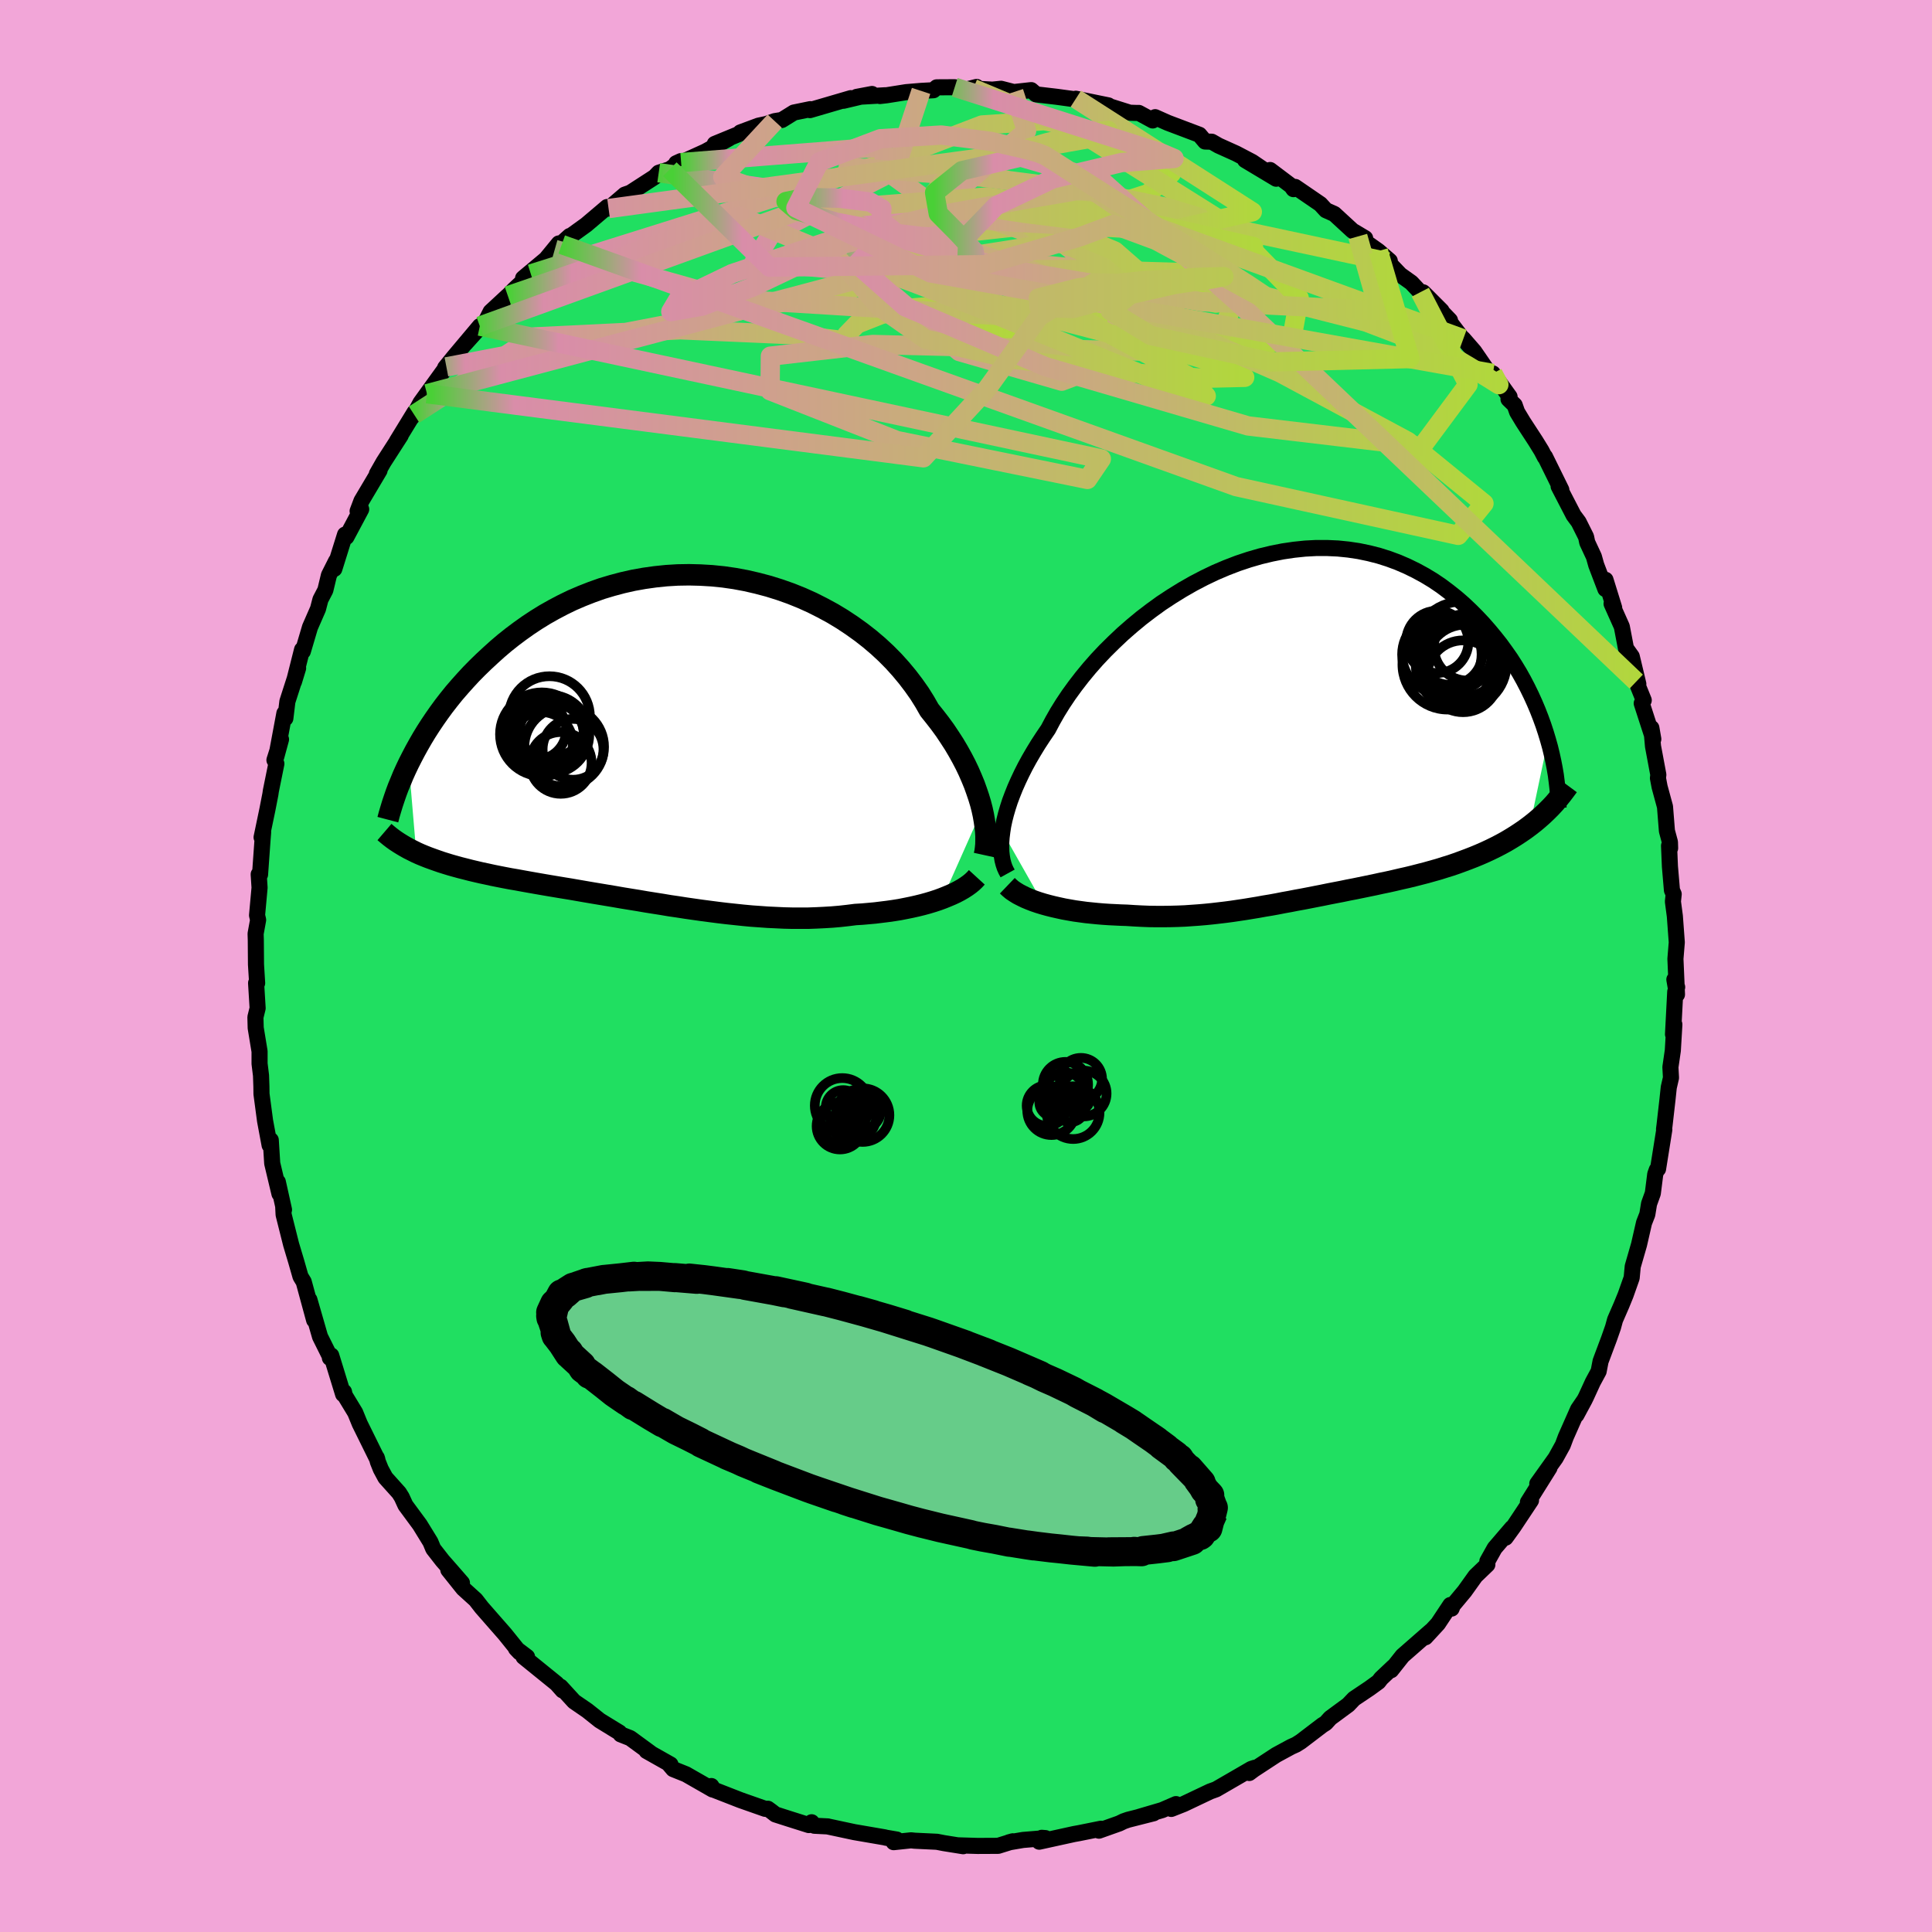 <svg xmlns="http://www.w3.org/2000/svg" width="500" height="500" viewBox="-100 -100 200 200"><defs><clipPath id="c"><path d="m31.57 7.28-.16-.62-.19-.63-.22-.65-.24-.67-.28-.68-.3-.69-.33-.69-.37-.71-.39-.7-.42-.71-.46-.71-.48-.72-.51-.7-.55-.71-.56-.7-.49-.86-.54-.86-.6-.85-.64-.84-.69-.83-.73-.81-.78-.79-.83-.77-.87-.74-.91-.71-.95-.68-.98-.65-1.01-.61-1.05-.57-1.07-.54-1.09-.49-1.12-.45-1.13-.4-1.15-.36-1.17-.31-1.17-.27-1.18-.22-1.18-.17-1.19-.12-1.18-.07-1.18-.03-1.18.02-1.16.07-1.16.12-1.14.16-1.12.2-1.11.25-1.09.29-1.07.32-1.04.37-1.02.4-1 .43-.97.47-.95.5-.92.52-.89.55-.86.57-.83.59-.8.6-.78.62-.74.63-.72.65-.69.64-.67.65-.64.65-.61.66-.59.66-.57.66-.54.67-.52.67-.49.67-.47.67-.45.67-.43.67-.4.66-.38.66-.36.65-.34.65-.32.63.78 9.23.4.18.41.17.43.17.44.16.45.16.46.16.48.15.49.15.5.14.51.14.52.13.54.14.55.13.56.13.57.12.59.13.6.12.61.12.63.12.65.11.65.12.67.12.68.12.69.12.7.12.72.12.72.12.74.12.75.13.75.13.76.13.78.13.78.13.78.13.8.14.8.13.81.13.81.14.82.13.83.13.83.14.83.12.83.13.84.12.85.12.84.11.85.11.84.1.85.09.85.09.85.08.85.06.84.06.85.04.84.04.84.02h1.68l.83-.03.82-.04.82-.05.81-.07.81-.09.79-.1.68-.04.68-.06.66-.06.65-.08.65-.08.63-.09.63-.1.61-.12.59-.12.58-.13.57-.14.55-.15.53-.16.52-.17.49-.18"/></clipPath><clipPath id="b"><path d="m-29.16 10.84.09-.59.13-.61.16-.63.19-.65.22-.68.26-.69.28-.7.32-.72.35-.74.38-.75.41-.75.45-.77.47-.77.51-.78.53-.78.46-.87.5-.88.56-.9.61-.91.66-.91.71-.92.75-.91.8-.91.84-.89.89-.88.92-.87.96-.84.99-.82 1.02-.78 1.05-.76 1.08-.71 1.1-.68 1.12-.64 1.13-.59 1.15-.55 1.15-.49 1.17-.45 1.17-.39 1.17-.34 1.17-.28 1.16-.23 1.16-.17 1.15-.12 1.14-.06h1.13l1.11.05 1.09.11 1.07.16 1.06.22 1.02.26 1.01.32.97.36.95.41.92.45.9.49.86.52.83.56.8.6.78.62.74.64.71.67.68.68.65.69.62.71.59.71.57.72.53.73.52.74.48.75.46.76.43.77.4.77.38.78.35.77.33.78.3.77.28.77.25.76.23.76-1.88 8.9-.47.35-.48.33-.5.33-.5.31-.52.31-.53.29-.54.28-.55.27-.56.26-.57.25-.58.24-.59.23-.59.22-.6.22-.61.21-.62.19-.63.2-.64.18-.64.18-.66.17-.66.17-.66.16-.67.15-.68.16-.67.15-.68.14-.68.15-.68.14-.68.14-.68.14-.68.13-.67.14-.68.13-.67.13-.68.14-.67.13-.66.13-.67.13-.67.12-.66.13-.67.12-.66.13-.66.12-.67.11-.66.12-.67.11-.67.11-.67.1-.67.1-.68.09-.68.08-.69.08-.7.07-.7.06-.71.05-.71.05-.73.03-.73.02-.74.01h-.75l-.76-.01-.77-.03-.77-.04-.78-.05-.61-.02-.61-.03-.61-.03-.6-.04-.6-.05-.6-.06-.59-.06-.59-.08-.58-.08-.57-.1-.56-.1-.55-.12-.53-.12-.52-.13-.51-.14"/></clipPath><linearGradient id="d" x1="0%" x2="100%" y1="0%" y2="0%"><stop offset="0%" style="stop-color:#49d036;stop-opacity:1"/><stop offset="8.5%" style="stop-color:#d98da9;stop-opacity:1"/><stop offset="100%" style="stop-color:#b1d73d;stop-opacity:1"/></linearGradient><filter id="a"><feTurbulence baseFrequency=".05" numOctaves="3" result="noise" type="noise"/><feDisplacementMap in="SourceGraphic" in2="noise" scale="2"/></filter></defs><rect width="100%" height="100%" x="-100" y="-100" fill="#F2A6D8"/><path fill="#20DF61" stroke="#000" stroke-linejoin="round" stroke-width="1.667" d="m73.6 2.95-.27-1.55.29.79-.2.47-.23 4.41.14-1.02-.16 2.7-.25 1.72.06 1.1-.23 1-.13 1.23-.31 2.71-.05.39.03.03-.65 4.08-.13.09-.16.45-.25 1.98-.39 1.08-.18 1.1-.34.87-.52 2.27-.65 2.25-.11 1.18-.63 1.78-.42 1.03-.67 1.54-.21.77-.41 1.17-.88 2.35-.2 1.04-.6 1.11-.73 1.59-.97 1.82.88-1.63-.71 1.04-1.27 2.87-.31.83-.74 1.34-1.9 2.66 1.26-1.64-2.23 3.56.32-.19-1.82 2.74-.81 1.12.67-1.02-1.8 2.1-.76 1.36v.35l-1.23 1.18-1.13 1.58-1.21 1.45-.13.34-.13-.37-1.28 1.93-1.3 1.41.59-.67-2.96 2.59-1.18 1.49.24-.36-1.28 1.21-.27.35-.92.67-1.61 1.08-.6.63-1.86 1.37-.47.52-.35.22-2.23 1.7-.49.31-.51.23-1.55.84-2.32 1.52-.47.35.57-.54-.36.12-1.1.64-2.54 1.47-.61.22-2.74 1.3-1.29.51.49-.5-1.43.62-2.38.7 1.49-.37-2.64.67-.46.16-.45.22-2.11.75.21-.2-2.29.46-.5.09-3.6.79.26-.4.38.03-2.31.19-1.47.25.4-.11-1.51.47-2.13.01-1.98-.06.49.09-2-.32-.72-.14-2.3-.11-.38-.04-1.8.19.32-.27-1.11-.19-.15-.04-3.14-.54-2.76-.59h.03l-1.4-.07-.28-.36-.29.29-2.12-.67-1.34-.43-.41-.32-.37-.27-.28.01-2.56-.9-2.77-1.08-.24-.38.13.36-2.76-1.58-1.32-.53-.49-.58.21.1-2.48-1.4.4.2-2.09-1.53-.99-.39-.13-.19-.59-.36-1.45-.89-1.28-1.02-1.37-.94-1.4-1.53.21.38-.62-.7-3.43-2.78.37.01-1.15-.87.38.4-1.53-1.9-.85-.97-1.54-1.76-.63-.81-1.29-1.17-1.54-1.93 1.41 1.35-1.21-1.39-.8-.91-.96-1.23-.29-.7-1.1-1.79-1.49-2.02-.38-.83-.28-.45-1.41-1.57-.48-.89-.3-.75-.12-.44.06.18-1.82-3.69-.47-1.15-1.08-1.78-.08-.37-.09.25-1.23-4.01-.14.25.08.01-1.1-2.21-1.1-3.82.49 2.11-1.08-3.97-.33-.54-.44-1.54-.53-1.77-.78-3.1-.04-.78.08.27-.64-2.88.17 1.23-.75-3.15-.15-2.41-.18.03.06.5-.47-2.52-.37-2.78-.01-.78-.04-1.14-.15-1.22V8.84l-.4-2.43-.03-1.11.23-.93-.16-2.61.11.01-.12-1.92-.02-2.57-.02-.62.26-1.43-.11-.48.26-2.86-.09-1.38.14.02.25-3.5.07-.9-.16.55.6-2.87.31-1.59.05-.35.57-2.81-.2-.38.68-2.14-.49 1.8.84-4.5.1.52.21-1.74 1.11-3.45-.43 1.41.84-3.33.08.18.74-2.5.83-1.9.25-.96.51-.98.37-1.54.74-1.47-.18.81 1.11-3.55.14.25 1.53-2.87-.37.19.4-1.06 1.87-3.15-.28.36.7-1.23 1.77-2.75-.39.58 1.83-2.99-.34.59.29-.34.66-1.23.67-.93 2.01-2.78-.13.09.9-1.11 2.69-3.2-1.5 1.8 2.18-2.42.44-.87 1.78-1.65-.47.5 1.13-1.16 1.72-1.6-.8.44 2.37-1.98 1.33-1.62.3.11-.72.51 1.55-1.39.01.06 1.69-1.22 2.17-1.84.15.16 1.68-1.44.57-.2 2.52-1.63.42-.44 1.15-.36 1.14-.84-.48.22.51-.07 2.53-1.15 2.45-1.36-1.5.58 2.8-1.15-.15-.04 1.88-.7.84-.18.84-.29.74-.12 1.24-.77 1.7-.35-.04.1 4.24-1.24-.76.27 2.95-.7-1.59.3 2.98-.17-.57.08.7-.08 2.02-.32 1.54-.13 1.28-.07.34-.3 1.86-.01 1.19.24L1.1-91l-.35.17 1.98.11.9-.09 1.32.34 1.8-.2.51.44 2.13.25 2.2.3 1.78.38-2-.48 3.37.69-.16.01 2.38.75.61.02h.32l1.44.78.25-.34 1.3.58 3.28 1.24.59.7.69.02.7.4 1.82.82 1.66.87 1.37.93-2.1-1.12 3.22 1.93-.63-.9 2.19 1.65.23.33.18-.23 2.6 1.78.58.63.87.39 1.88 1.73 1.31.78-.76-.18 2.13 1.51 1.18 1.02-.19.1 1.27 1.33 1.15.82.93.99 2.2 1.92-1.91-1.91 2.78 2.9-.09.07 1.28 1.68.19.17 1.13 1.3 1.43 2.08.5.2 1.73 2.41-.11.25.64.62.25.71.62 1.03 1.29 1.98.61.99.35.67.02-.04 1.69 3.43-.28-.36 1.55 2.99.52.7.77 1.54.12.57.69 1.48.24.86.95 2.49.01-.96.9 2.9-.27-.42 1.06 2.37.43 2.25.6.84.68 2.85-.22-.25.78 1.93-.21.32 1.2 3.7-.2-1.15.17 1.9.55 2.94-.04.35.17.9.56 2.06.2 2.51.31 1.15.02.63-.11-.25.09 2.15.21 2.46.18.4-.08.77.2 1.51.2 2.71-.14 1.71.16 3.69-.27-1.55" filter="url(#a)"/><path fill="#fff" d="m-29.16 10.84.09-.59.13-.61.16-.63.19-.65.22-.68.26-.69.28-.7.32-.72.35-.74.38-.75.41-.75.45-.77.47-.77.51-.78.53-.78.46-.87.5-.88.56-.9.61-.91.66-.91.71-.92.75-.91.8-.91.84-.89.89-.88.92-.87.96-.84.99-.82 1.02-.78 1.05-.76 1.08-.71 1.1-.68 1.12-.64 1.13-.59 1.15-.55 1.15-.49 1.17-.45 1.17-.39 1.17-.34 1.17-.28 1.16-.23 1.16-.17 1.15-.12 1.14-.06h1.13l1.11.05 1.09.11 1.07.16 1.06.22 1.02.26 1.01.32.97.36.95.41.92.45.9.49.86.52.83.56.8.6.78.62.74.64.71.67.68.68.65.69.62.71.59.71.57.72.53.73.52.74.48.75.46.76.43.77.4.77.38.78.35.77.33.78.3.77.28.77.25.76.23.76-1.88 8.9-.47.35-.48.33-.5.33-.5.31-.52.31-.53.29-.54.28-.55.27-.56.26-.57.25-.58.24-.59.23-.59.22-.6.22-.61.21-.62.19-.63.2-.64.18-.64.18-.66.17-.66.17-.66.16-.67.15-.68.16-.67.15-.68.14-.68.15-.68.14-.68.14-.68.14-.68.13-.67.14-.68.13-.67.13-.68.14-.67.13-.66.13-.67.13-.67.12-.66.13-.67.12-.66.13-.66.12-.67.11-.66.12-.67.11-.67.11-.67.1-.67.1-.68.09-.68.08-.69.08-.7.07-.7.06-.71.05-.71.05-.73.03-.73.02-.74.01h-.75l-.76-.01-.77-.03-.77-.04-.78-.05-.61-.02-.61-.03-.61-.03-.6-.04-.6-.05-.6-.06-.59-.06-.59-.08-.58-.08-.57-.1-.56-.1-.55-.12-.53-.12-.52-.13-.51-.14" filter="url(#a)" transform="translate(32.92 -24.75)"/><path fill="#fff" d="m31.57 7.28-.16-.62-.19-.63-.22-.65-.24-.67-.28-.68-.3-.69-.33-.69-.37-.71-.39-.7-.42-.71-.46-.71-.48-.72-.51-.7-.55-.71-.56-.7-.49-.86-.54-.86-.6-.85-.64-.84-.69-.83-.73-.81-.78-.79-.83-.77-.87-.74-.91-.71-.95-.68-.98-.65-1.01-.61-1.05-.57-1.07-.54-1.09-.49-1.12-.45-1.13-.4-1.15-.36-1.17-.31-1.17-.27-1.18-.22-1.18-.17-1.19-.12-1.18-.07-1.18-.03-1.18.02-1.16.07-1.16.12-1.14.16-1.12.2-1.11.25-1.09.29-1.07.32-1.04.37-1.02.4-1 .43-.97.47-.95.5-.92.52-.89.55-.86.57-.83.59-.8.6-.78.62-.74.63-.72.65-.69.64-.67.65-.64.65-.61.66-.59.66-.57.66-.54.67-.52.67-.49.67-.47.67-.45.67-.43.67-.4.66-.38.66-.36.65-.34.65-.32.63.78 9.23.4.18.41.17.43.17.44.16.45.16.46.16.48.15.49.15.5.14.51.14.52.13.54.14.55.13.56.13.57.12.59.13.6.12.61.12.63.12.65.11.65.12.67.12.68.12.69.12.7.12.72.12.72.12.74.12.75.13.75.13.76.13.78.13.78.13.78.13.8.14.8.13.81.13.81.14.82.13.83.13.83.14.83.12.83.13.84.12.85.12.84.11.85.11.84.1.85.09.85.09.85.08.85.06.84.06.85.04.84.04.84.02h1.68l.83-.03.82-.04.82-.05.81-.07.81-.09.79-.1.68-.04.68-.06.66-.06.65-.08.65-.08.63-.09.63-.1.61-.12.59-.12.58-.13.57-.14.55-.15.53-.16.52-.17.49-.18" filter="url(#a)" transform="translate(-29.9 -23.49)"/><g fill="none" stroke="#000" transform="translate(32.92 -24.75)"><path stroke-linejoin="round" stroke-width="1.667" d="m-28.61 15.17-.16-.29-.15-.33-.12-.36-.1-.39-.07-.42-.05-.45-.01-.48v-.51l.04-.54.07-.56.09-.59.13-.61.16-.63.19-.65.22-.68.26-.69.28-.7.32-.72.35-.74.38-.75.41-.75.45-.77.47-.77.51-.78.53-.78.46-.87.5-.88.56-.9.61-.91.66-.91.71-.92.75-.91.8-.91.84-.89.89-.88.92-.87.96-.84.99-.82 1.02-.78 1.05-.76 1.08-.71 1.1-.68 1.12-.64 1.13-.59 1.15-.55 1.15-.49 1.17-.45 1.17-.39 1.17-.34 1.17-.28 1.16-.23 1.16-.17 1.15-.12 1.14-.06h1.13l1.11.05 1.09.11 1.07.16 1.06.22 1.02.26 1.01.32.97.36.95.41.92.45.9.49.86.52.83.56.8.6.78.62.74.64.71.67.68.68.65.69.62.71.59.71.57.72.53.73.52.74.48.75.46.76.43.77.4.77.38.78.35.77.33.78.3.77.28.77.25.76.23.76.21.75.18.74.16.73.14.72.12.71.09.7.08.69.06.67.03.67.02.65" filter="url(#a)"/><path stroke-linejoin="round" stroke-width="2.222" d="m-28.64 16.44.23.22.26.22.31.21.34.21.37.19.39.19.43.18.44.17.47.16.49.15.51.14.52.13.53.12.55.12.56.1.57.1.58.08.59.08.59.06.6.06.6.05.6.04.61.03.61.03.61.02.78.05.77.04.77.03.76.01h.75l.74-.01.73-.02.73-.03.71-.05.71-.05.7-.06.7-.07.69-.08.68-.08.68-.09.67-.1.67-.1.67-.11.67-.11.66-.12.67-.11.66-.12.66-.13.67-.12.66-.13.67-.12.67-.13.66-.13.67-.13.68-.14.67-.13.68-.13.67-.14.68-.13.68-.14.68-.14.68-.14.68-.15.68-.14.67-.15.68-.16.67-.15.66-.16.66-.17.66-.17.64-.18.64-.18.63-.2.62-.19.61-.21.6-.22.59-.22.59-.23.58-.24.57-.25.56-.26.55-.27.54-.28.53-.29.52-.31.5-.31.5-.33.48-.33.47-.35.46-.36.44-.37.44-.39.41-.39.41-.41.39-.42.37-.44.36-.44.35-.46.34-.46" filter="url(#a)"/><circle cx="16.929" cy="-6.466" r="4.67" clip-path="url(#b)" filter="url(#a)"/><circle cx="17.209" cy="-7.701" r="3.35" clip-path="url(#b)" filter="url(#a)"/><circle cx="18.774" cy="-6.496" r="4.09" clip-path="url(#b)" filter="url(#a)"/><circle cx="18.994" cy="-8.266" r="3.47" clip-path="url(#b)" filter="url(#a)"/><circle cx="18.359" cy="-8.056" r="4.912" clip-path="url(#b)" filter="url(#a)"/><circle cx="16.339" cy="-7.506" r="4.114" clip-path="url(#b)" filter="url(#a)"/><circle cx="17.899" cy="-7.471" r="3.598" clip-path="url(#b)" filter="url(#a)"/><circle cx="15.864" cy="-8.806" r="3.226" clip-path="url(#b)" filter="url(#a)"/><circle cx="18.534" cy="-5.241" r="3.718" clip-path="url(#b)" filter="url(#a)"/><circle cx="18.334" cy="-6.556" r="4.71" clip-path="url(#b)" filter="url(#a)"/></g><g fill="none" stroke="#000" transform="translate(-29.9 -23.49)"><path stroke-linejoin="round" stroke-width="2.222" d="m31.8 12.01.07-.32.05-.36.04-.4.01-.43v-.47l-.03-.5-.06-.52-.08-.55-.1-.58-.13-.6-.16-.62-.19-.63-.22-.65-.24-.67-.28-.68-.3-.69-.33-.69-.37-.71-.39-.7-.42-.71-.46-.71-.48-.72-.51-.7-.55-.71-.56-.7-.49-.86-.54-.86-.6-.85-.64-.84-.69-.83-.73-.81-.78-.79-.83-.77-.87-.74-.91-.71-.95-.68-.98-.65-1.01-.61-1.05-.57-1.07-.54-1.09-.49-1.12-.45-1.13-.4-1.15-.36-1.17-.31-1.17-.27-1.18-.22-1.18-.17-1.19-.12-1.18-.07-1.18-.03-1.18.02-1.16.07-1.16.12-1.14.16-1.12.2-1.11.25-1.09.29-1.07.32-1.04.37-1.02.4-1 .43-.97.47-.95.5-.92.52-.89.55-.86.57-.83.59-.8.6-.78.62-.74.63-.72.65-.69.64-.67.65-.64.65-.61.66-.59.66-.57.66-.54.67-.52.67-.49.67-.47.67-.45.67-.43.67-.4.66-.38.66-.36.65-.34.65-.32.63-.3.63-.28.62-.25.61-.25.6-.22.59-.2.58-.19.57-.17.56-.16.54-.14.53m60.97 5.97-.22.24-.25.24-.28.23-.32.23-.34.22-.38.22-.4.21-.43.2-.45.19-.47.19-.49.18-.52.17-.53.16-.55.15-.57.14-.58.13-.59.12-.61.12-.63.1-.63.09-.65.08-.65.08-.66.06-.68.06-.68.04-.79.1-.81.09-.81.07-.82.05-.82.04-.83.03H11.9l-.84-.02-.84-.04-.85-.04-.84-.06-.85-.06-.85-.08-.85-.09-.85-.09-.84-.1-.85-.11-.84-.11-.85-.12-.84-.12-.83-.13-.83-.12-.83-.14-.83-.13-.82-.13-.81-.14-.81-.13-.8-.13-.8-.14-.78-.13-.78-.13-.78-.13-.76-.13-.75-.13-.75-.13-.74-.12-.72-.12-.72-.12-.7-.12-.69-.12-.68-.12-.67-.12-.65-.12-.65-.11-.63-.12-.61-.12-.6-.12-.59-.13-.57-.12-.56-.13-.55-.13-.54-.14-.52-.13-.51-.14-.5-.14-.49-.15-.48-.15-.46-.16-.45-.16-.44-.16-.43-.17-.41-.17-.4-.18-.38-.19-.38-.19-.36-.2-.34-.2-.34-.21-.32-.21-.31-.22-.3-.23-.28-.23-.28-.24" filter="url(#a)"/><circle cx="-13.038" cy="-.395" r="3.396" clip-path="url(#c)" filter="url(#a)"/><circle cx="-11.693" cy=".805" r="4.126" clip-path="url(#c)" filter="url(#a)"/><circle cx="-14.048" cy=".445" r="3.244" clip-path="url(#c)" filter="url(#a)"/><circle cx="-13.163" cy="-.5" r="4.068" clip-path="url(#c)" filter="url(#a)"/><circle cx="-13.223" cy="-2.315" r="4.192" clip-path="url(#c)" filter="url(#a)"/><circle cx="-14.008" cy="-.5" r="4.332" clip-path="url(#c)" filter="url(#a)"/><circle cx="-12.053" cy="2.47" r="3.196" clip-path="url(#c)" filter="url(#a)"/><circle cx="-14.563" cy="-.97" r="3.082" clip-path="url(#c)" filter="url(#a)"/><circle cx="-12.833" cy="-.975" r="3.448" clip-path="url(#c)" filter="url(#a)"/><circle cx="-10.778" cy="1.06" r="3.148" clip-path="url(#c)" filter="url(#a)"/></g><g fill="none" stroke="url(#d)" stroke-linejoin="round" stroke-width="2"><path d="m-57.13-57.08 12.42-8.04 15.13-.74 11.95.52 5.22.63.48.05-.41-.7 1.06-1.09 2.48-.98 2.57-.63 1.88-.16 1.58.45 2.13 1.12 2.82 1.38 2.43.7-.01-.93-4-2.63-6.54-3.04-3.84-1.33-2.07 2.43-41.94 8.05" filter="url(#a)"/><path d="m-45.05-71.64 35.87-11.27 10.84-4.15 6.45-.45 6.43 1.36 5.01 1.99 1.71 2.11-2.4 2.09-6.11 1.97-8.25 1.54-7.84.87-4.51.36.84.52 6.38 1.41 9.9 2.47 9.16 2.72 1.5 1.5-14.17-.59-30.22-1.86-18.11-5.13" filter="url(#a)"/><path d="m-31.81-82.12 21.06 3.01 1.11 7.87 8.95 7.63 10.6 3.07 5.65-2.14.1-5.1-3.3-5.24-4.62-3.57-4.47-1.3-3.39.59-1.83 1.61-.26 1.64 1.32.99 3.35.32 6.26.25 9.6.93 11.8 2.02 11.28 2.87 8.16 3.11 4.34 2.59 1.26.79-.62-1.16" filter="url(#a)"/><path d="M-29.49-83.17-8.7-84.8l.54 2.55 3.97 2.89 7.72 2.42 7.67 2.61 6.1 2.77 4.74 2.12 3.83.82 2.79-.41 1.04-1.03-1.84-1.03-5.7-.7-9.78-.3-12.82-.01-13.03-.03-8.44-.79 1.73-2.82 12.82-6.61 2.71-8.24" filter="url(#a)"/><path d="M-55.8-59.24-5.82-72.5l13.68-2.16-.36-1.32-.84-.62 1.88.29 3.46.87 3.4 1.43 2.67 2.33 2.47 3.16 3.44 3.05 4.93 1.55 4.82-1.04.76-4.19-7.27-7.49-14.87-9.33-11.6-4.86" filter="url(#a)"/><path d="m43.68-72.89-40.4-8.66-15.47-1.14 2.05.15 10.64.73 11.8 1.52 8.46 1.76 3.44 1.04-1-.16-3.29-.95-2.85-.7-.29.65 2.82 2.51 4.52 3.96 3.29 4.24-1.17 3.1-7.6 1.2-13.26-.32-15.02-.38-10.6 1.21-.03 3.58 13.14 5.16 19.71 4.02 1.44-2.12-64.34-13.75" filter="url(#a)"/><path d="m4.95-90.47 1.32 4.03-8.08 6.96-8.95 4.73-.69 1.54 5.19-.53 4.42-1.45-.28-1.59-4.47-1.27-5.36-.68-2.14-.02 4.69.59 13.02 1.08 17.38.96 8.64-1.95-18.27-11.71" filter="url(#a)"/><path d="m-47.43-69.38 23.98-8.24 10.03 4.17 4.37 5.16 4.84 3.39 8.8 2.05 10.9 1.32 9.02.69 4.34-.1-1.18-.96-6.01-1.79-9.07-2.38-9.6-2.51-7.41-2.03-3.11-.89 2 .73 6.46 2.48 9.12 3.72 9.14 3.74L24.87-59l-1.89-2.09-12.3-6.58-20.06-8.36-15.79-5.64 5.37-5.79" filter="url(#a)"/><path d="m-50.33-66.24 32.75-11.86 19.77-1.51 12.9 1.8 9.57 2.17 5.1 1.17-.56-.1-5.63-.98-8.54-1.25-8.77-1.09-6.62-.98-2.88-1.2 1.32-1.62 4.58-1.87 5.67-1.66 4.44-1.06 1.93-.22-1.93.84L.84-83.55-37-78.41" filter="url(#a)"/><path d="m-41.85-74.69 69.81 25.06 22.99 5.05 2.67-3.3-7.87-6.42-13.24-7.11-14.3-6.26-12.14-4.57-8.63-2.64-5.64-.78-4.25.85-4.43 2.04-5.23 2.49-5.2 1.97-3.25.57.73-1.23 5.62-2.71 9.63-3.22 11.07-2.7 9.41-1.71 5.46-.94 1.79-.02 4.4 2.99 33.93 12.36" filter="url(#a)"/><path d="m40.56-75.52 2.17 7.66-18.35-.91-19.97-3.34-10.72-3.03-2.52-2.04.13-1.2-1.2-.7-3.18-.4-3.6-.08-1.95.42 1.09.93 4.14 1.22 5.65 1.09 4.64.56 1.28-.02-2.69-.16-4.6.58-2.19 2.26 5.01 4.44 14.53 6.2 20.96 6.13 18.01 2.14 4.77-6.43-4.94-9.55" filter="url(#a)"/><path d="m-1.17-90.97 21.33 6.79 1.38.58-5.45.43-7.12 1.69-5.87 2.8-2.9 3.01-.08 2.13.87.53L.85-74l-1.68-1.83-2.04-2.06-.38-2.17 2.83-2.27 6.08-1.41 8.37 2.43L28.5-68.36l40.88 38.92" filter="url(#a)"/><path d="M54.54-61.34-3.67-71.75l-13.94-6.73 2.42-4.76 6.33-2.4 6.3-.38 5.08.65 3.3.75 1.61.43.74.29 1.15.72 2.72 1.76 4.82 3.07 6.29 3.98 5.95 3.77 3.2 2.14-1.21-.48-5.15-2.8-6.29-3.38-4.44-1.64-3.48 1.3-9.76 2.86-22.32.25-10.31-10.13" filter="url(#a)"/><path d="m42.69-74.01 3.26 11.13-14.4.35-12.43-2.74-4.18-2.55 2.08-1.69 4.58-1.04 3.96-.59 1.14-.22-2.66.07-5.82.35-6.55.73-4.18 1.06.07.96 3.52.13 3.93-1.06 1.14-1.53-2.92-.07-5.67 3.52-5.42 7.51-6.55 7.08-51.39-6.63" filter="url(#a)"/></g><g fill="none" stroke="#000"><circle cx="8.378" cy="14.452" r="2.098" filter="url(#a)"/><circle cx="11.894" cy="11.704" r="2.192" filter="url(#a)"/><circle cx="10.778" cy="14.608" r="1.56" filter="url(#a)"/><circle cx="10.194" cy="13.088" r="2.08" filter="url(#a)"/><circle cx="11.622" cy="13.716" r="1.23" filter="url(#a)"/><circle cx="10.298" cy="12.268" r="2.342" filter="url(#a)"/><circle cx="12.182" cy="13.2" r="2.372" filter="url(#a)"/><circle cx="9.086" cy="14.104" r="1.496" filter="url(#a)"/><circle cx="11.09" cy="15.18" r="2.732" filter="url(#a)"/><circle cx="8.846" cy="15" r="2.5" filter="url(#a)"/><circle cx="-11.418" cy="15.738" r="2.1" filter="url(#a)"/><circle cx="-11.73" cy="16.318" r="1.142" filter="url(#a)"/><circle cx="-12.61" cy="16.314" r="1.366" filter="url(#a)"/><circle cx="-12.81" cy="14.446" r="2.844" filter="url(#a)"/><circle cx="-12.71" cy="14.654" r="1.806" filter="url(#a)"/><circle cx="-10.702" cy="15.438" r="2.774" filter="url(#a)"/><circle cx="-11.89" cy="14.63" r="1.23" filter="url(#a)"/><circle cx="-12.926" cy="16.242" r="2.174" filter="url(#a)"/><circle cx="-10.638" cy="15.038" r="1.798" filter="url(#a)"/><circle cx="-13.046" cy="16.574" r="2.418" filter="url(#a)"/></g><path fill="#66CC89" stroke="#000" stroke-linejoin="round" stroke-width="3" d="m25.08 57.77.21-.52-.24.94-.19-.14-.53.84-.11.08.26-.3-.14.17-1.29.68.54-.3-.19.25-1.93.64.02-.08-.88.2.24-.01-1.04.13-1.48.16-.16.13-.61-.02-.15-.03.34.03-2.97.02 1.64-.01-1.15.04-2.52-.06-.17-.04-.76-.03 1.52.15-2.41-.22-1.26-.14-.9-.09-1.47-.18-.94-.13.66.11-.66-.1-1.94-.31.08.03-1.53-.31-1.24-.22-.98-.2-.28-.08-3.13-.69-1.17-.29-.89-.22.23.06-1.4-.37-1.25-.36-1.37-.39.03.01-.64-.18-3.45-1.09.97.32-4.3-1.46 2.52.87-2.48-.86.4.14-.83-.29-3.38-1.28-1.75-.69 1.53.59-2.39-.97-.78-.32-.51-.24-1.16-.49.28.12-2.98-1.39-.11-.09-1.1-.56-1.37-.67-1.14-.66-.27-.16v.05l-1.16-.69-1.86-1.15-.02.06-.74-.54.09.1-1.07-.73-.23-.16-1-.8-1.31-1.02-.26-.09.19.05-.85-.63-.15-.24-.01-.1-1.08-.99-.22-.36.02.18-.71-1.1-.5-.65-.25-.49.1.31.11.12-.39-1.42.1.41-.38-1.14.03.2.1.02.22-.96-.35.38.41-.89.34-.31.26-.24-.38.47.51-.95.46-.17-.08.16.42-.37-.26.1.63-.4 1.28-.37-.78.21 1.03-.35-.15.04 1.83-.35-.67.14.72-.14 1.69-.17 1.37-.16-.48.08 1.93-.11 1.14.05-1.88.01 1.93-.01 1.59.14-.01-.02 2.28.19-.45-.09-.32-.05 1.5.16 1.01.13 2.73.38-1.29-.21 1.59.24.24.07 2.99.54 1.07.22-.9-.22 3.1.67-1.43-.29 3.38.76.04.01.17.03 1.56.4 3.28.89-1.58-.44 3.02.87 1.84.56-2.15-.65 4.58 1.44.31.11-.23-.08.27.09 3.53 1.25-.32-.11 2.69 1.02-.59-.23.14.07.04.01 1.05.42 1.43.57 3.24 1.4-1.07-.45.77.33.75.37 1.1.48 1.92.92.41.24 1.79.91 1.08.65-.78-.48.57.31 2.22 1.3.76.46-.78-.45 1.02.62.81.56 1.49 1.02-.37-.26 1.35 1-.44-.29 1.43 1.05.18.24.2.07.22.35 1.56 1.6-.77-.88 1.26 1.44-.33-.28.47.64.21.37.54.57-.02.41.06.03.29.81-.1.18.14-.14-.28 1.14.27-.61" filter="url(#a)"/></svg>